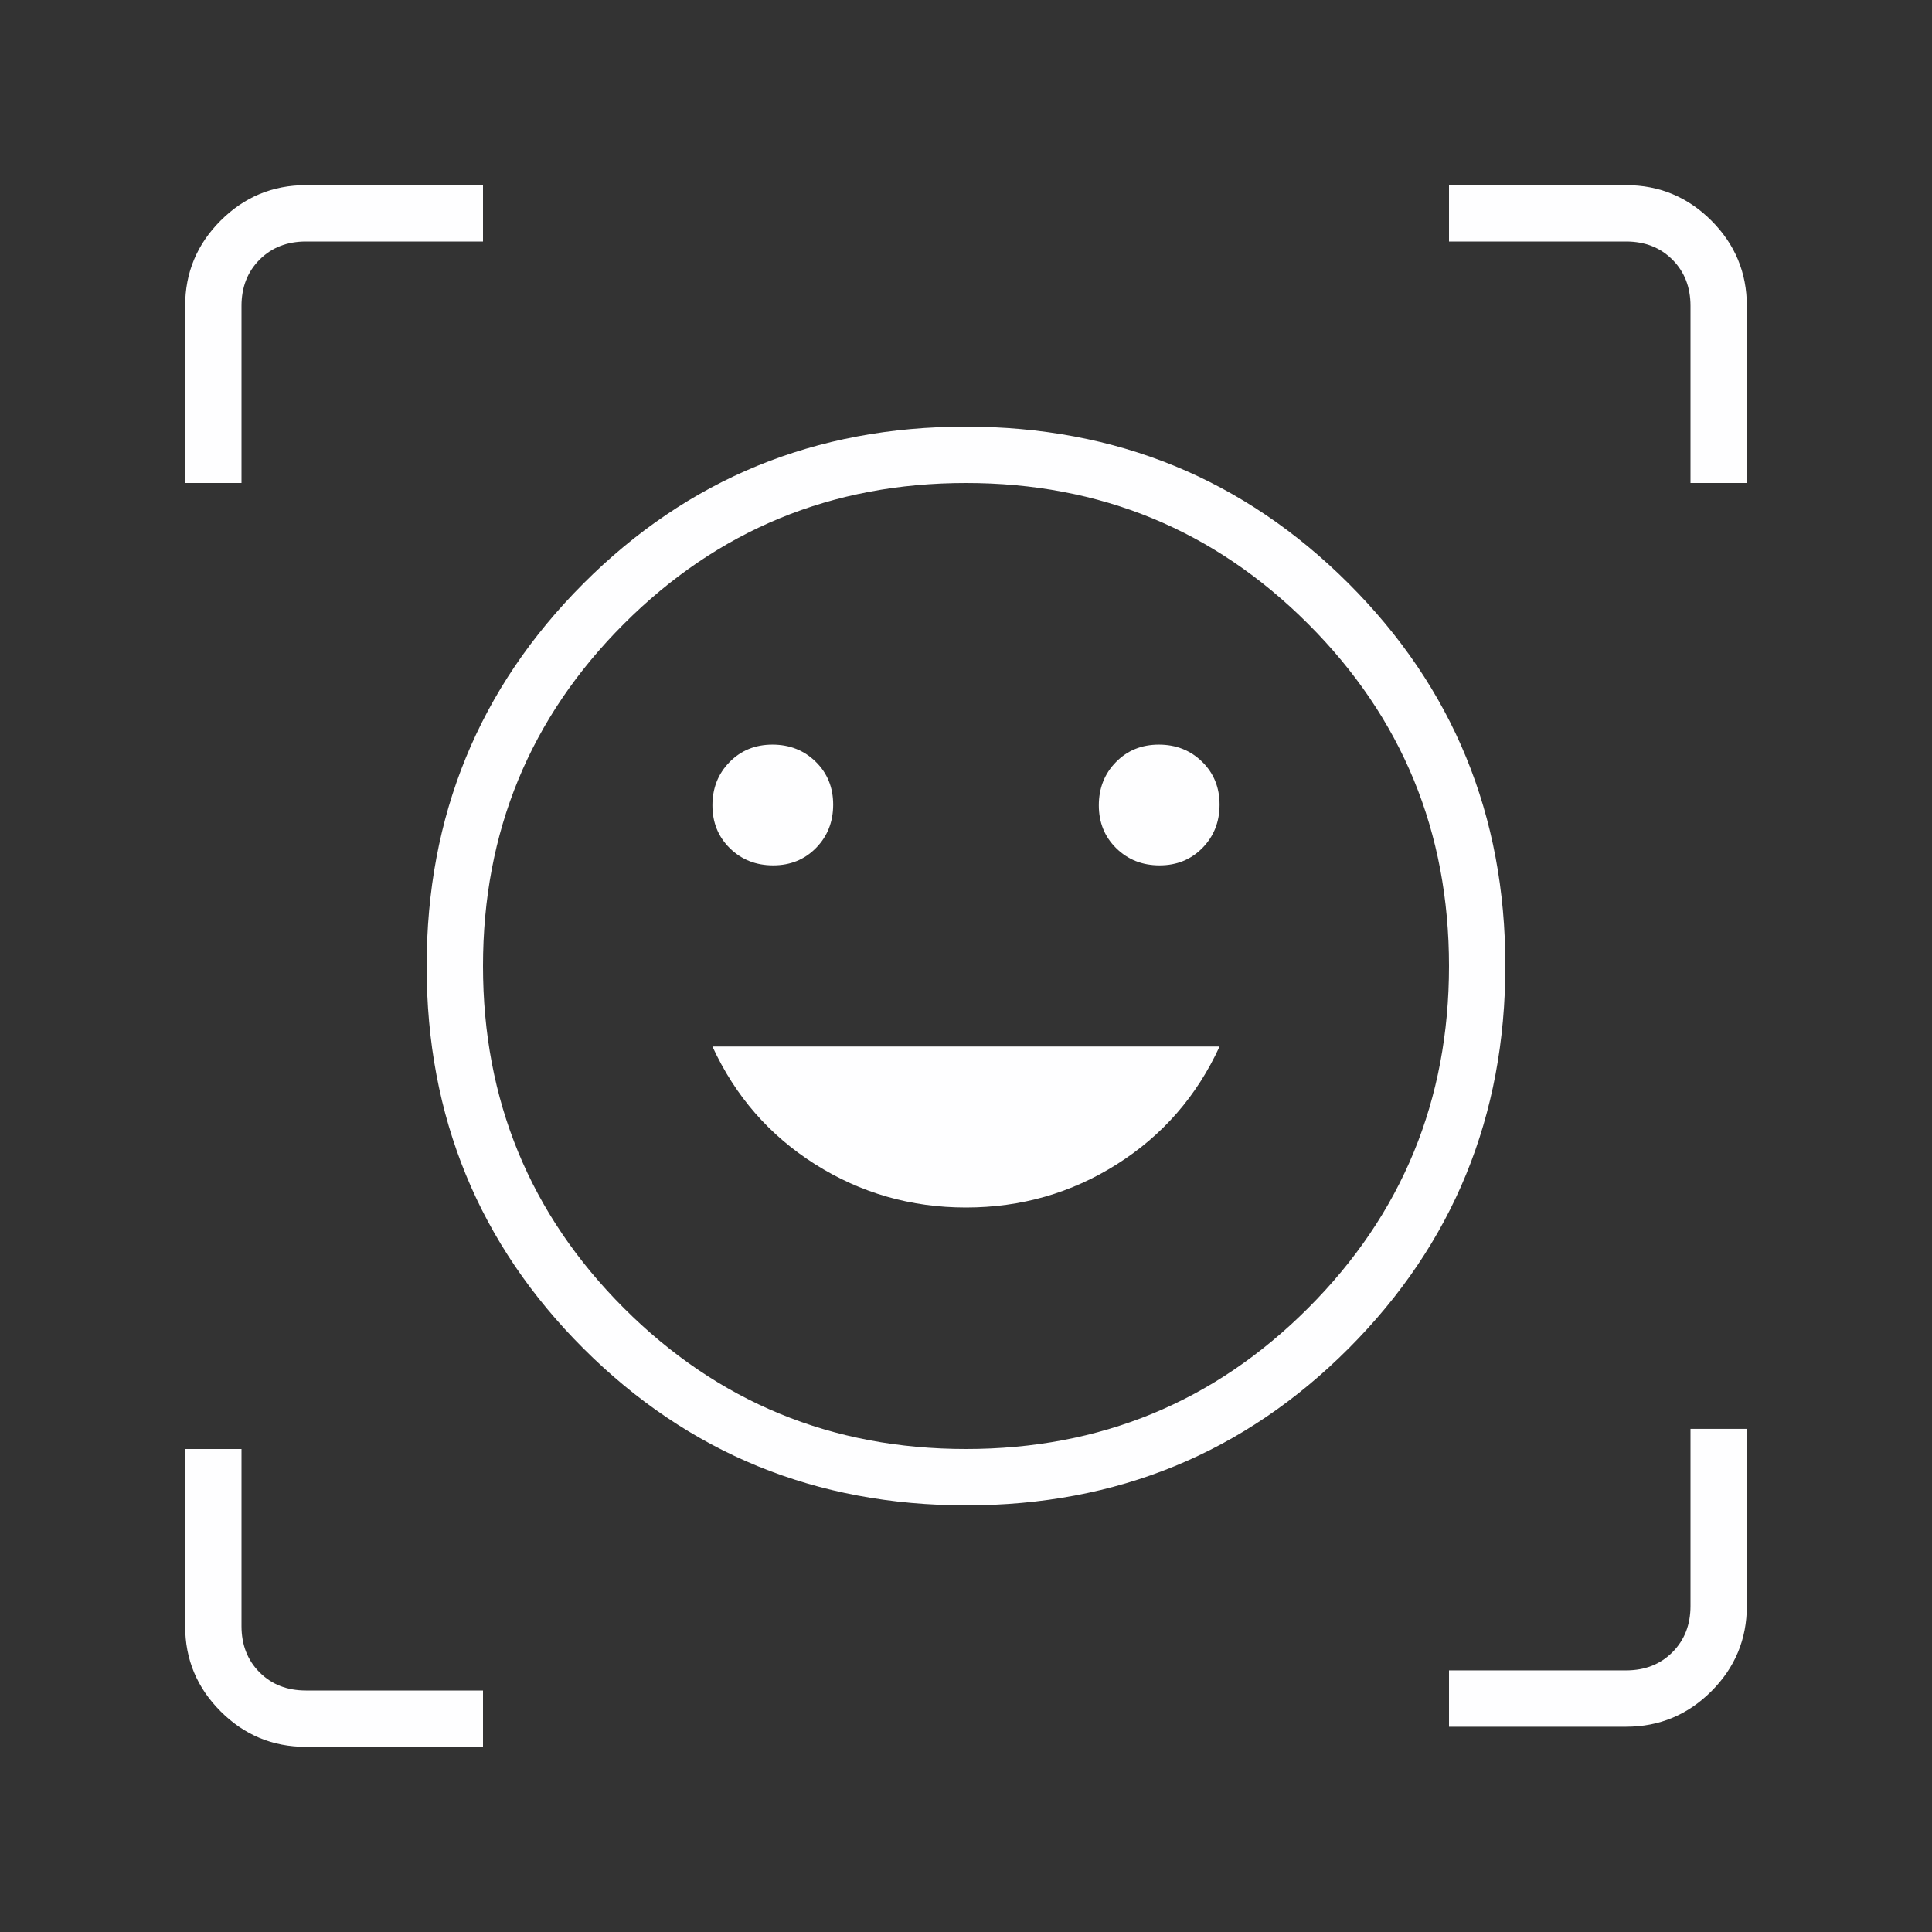 <svg width="24" height="24" viewBox="0 -960 960 960" xmlns="http://www.w3.org/2000/svg" xmlns:xlink="http://www.w3.org/1999/xlink" fill="#E8EAED" overflow="hidden"><rect x="0" y="-960" width="960" height="960" fill="#333333" stroke="none"/><style>
.MsftOfcThm_Background1_Fill_v2 {
 fill:#FEFEFF; 
}
</style>
<path d="M479.84-748C554.613-748 618-722.053 670-670.16 722-618.267 748-554.933 748-480.16 748-405.387 722.053-342 670.16-290 618.267-238 554.933-212 480.16-212 405.387-212 342-237.947 290-289.84 238-341.733 212-405.067 212-479.84 212-554.613 237.947-618 289.84-670 341.733-722 405.067-748 479.84-748ZM480-240C546.667-240 603.333-263.333 650-310 696.667-356.667 720-413.333 720-480 720-546.667 696.667-603.333 650-650 603.333-696.667 546.667-720 480-720 413.333-720 356.667-696.667 310-650 263.333-603.333 240-546.667 240-480 240-413.333 263.333-356.667 310-310 356.667-263.333 413.333-240 480-240ZM480-360C507.333-360 532.333-367.167 555-381.5 577.667-395.833 594.667-415.333 606-440L354-440C365.333-415.333 382.333-395.833 405-381.5 427.667-367.167 452.667-360 480-360ZM354-559.82C354-551.273 356.893-544.167 362.68-538.5 368.46-532.833 375.627-530 384.18-530 392.727-530 399.833-532.893 405.5-538.68 411.167-544.46 414-551.627 414-560.18 414-568.727 411.107-575.833 405.32-581.5 399.54-587.167 392.373-590 383.82-590 375.273-590 368.167-587.107 362.5-581.32 356.833-575.54 354-568.373 354-559.82ZM546-559.82C546-551.273 548.893-544.167 554.68-538.5 560.46-532.833 567.627-530 576.18-530 584.727-530 591.833-532.893 597.5-538.68 603.167-544.46 606-551.627 606-560.18 606-568.727 603.107-575.833 597.32-581.5 591.54-587.167 584.373-590 575.82-590 567.273-590 560.167-587.107 554.5-581.32 548.833-575.54 546-568.373 546-559.82ZM92-720 92-808C92-824.5 97.877-838.627 109.63-850.38 121.377-862.127 135.5-868 152-868L240-868 240-840 152-840C142.667-840 135-837 129-831 123-825 120-817.333 120-808L120-720 92-720ZM240-92 152-92C135.5-92 121.377-97.877 109.63-109.63 97.877-121.377 92-135.5 92-152L92-240 120-240 120-152C120-142.667 123-135 129-129 135-123 142.667-120 152-120L240-120 240-92ZM720-102 720-130 808-130C817.333-130 825-133 831-139 837-145 840-152.667 840-162L840-250 868-250 868-162C868-145.5 862.127-131.377 850.38-119.63 838.627-107.877 824.5-102 808-102L720-102ZM840-720 840-808C840-817.333 837-825 831-831 825-837 817.333-840 808-840L720-840 720-868 808-868C824.5-868 838.627-862.127 850.38-850.38 862.127-838.627 868-824.5 868-808L868-720 840-720Z" class="MsftOfcThm_Background1_Fill_v2" stroke="none" stroke-width="1" stroke-linecap="butt" stroke-linejoin="miter" stroke-miterlimit="4" fill="#FEFEFF" fill-opacity="1"/></svg>